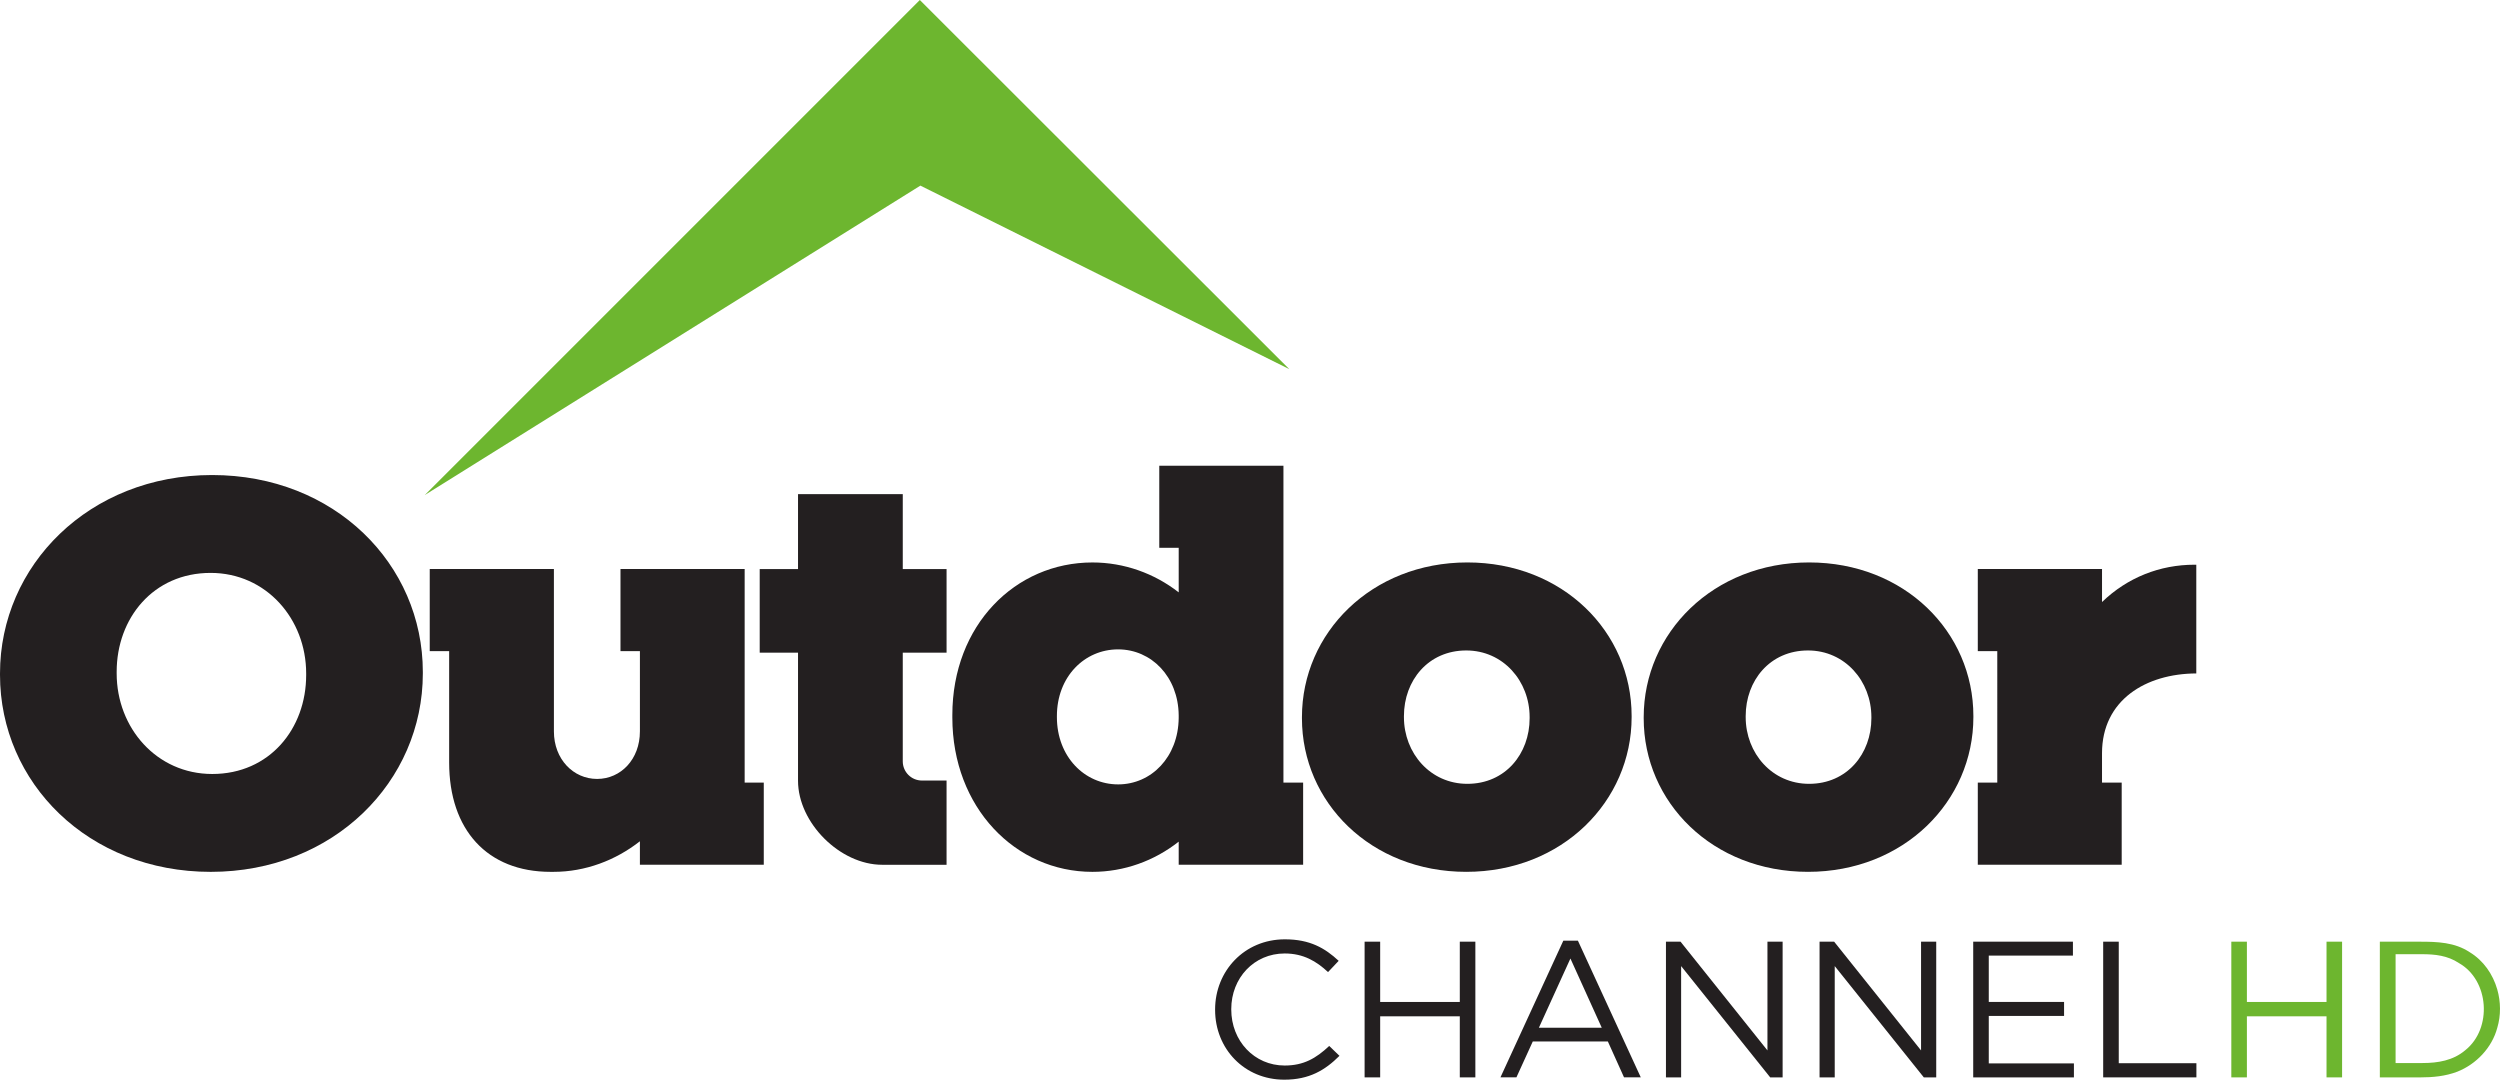 <svg width="639.13pt" height="276.02pt" version="1.1" viewBox="0 0 639.13 276.02" xmlns="http://www.w3.org/2000/svg">
 <g transform="translate(-80.747 -12.12)">
  <path d="m651.19 252.86h3.981v15.414h20.356v-15.414h3.98v34.694h-3.98v-15.611h-20.356v15.612h-3.981v-34.694" fill="#6db62f" stroke-width=".994"/>
  <g transform="translate(645 244.7)">
   <path d="m44.16 8.165h10.222c4.491 0 8.902 0.144 12.748 2.685 3.512 2.125 5.93 5.626 7.046 9.518 0.911 3.178 0.954 6.618 0.014 9.782-1.35 5.1-5.36 9.32-10.23 11.25-3.067 1.166-6.261 1.458-9.488 1.458h-10.312v-34.694m4.025 3.198v27.825h6.886c3.943 0 7.828-0.642 10.929-3.277 6.95-5.53 6.16-17.92-1.66-22.3-2.845-1.897-6.092-2.248-9.392-2.248z" fill="#6db62f"/>
  </g>
  <path d="m189.34 138.68 126.56-126.56 94.452 94.37-94.31-46.917-126.7 79.104" fill="#6db62f" stroke-width=".994"/>
 </g>
 <g transform="translate(-80.747 -12.12)" fill="#231f20" stroke-width=".994">
  <path d="m322.74 178.98v-21.382h-11.197l9.9e-4 -19.145h-26.78l-9.9e-4 19.145h-9.797v21.382h9.797v32.734c0 10.775 10.755 21.487 21.51 21.487h16.465v-21.537h-6.294c-2.708 0-4.902-2.194-4.902-4.901l1e-3 -27.783h11.197"/>
  <path d="m391.39 270.3v-0.099c0-9.814 7.457-17.942 17.836-17.942 6.4 0 10.229 2.23 13.756 5.5l-2.72 2.876c-2.973-2.777-6.298-4.758-11.086-4.758-7.81 0-13.655 6.245-13.655 14.224v0.099c0 8.028 5.895 14.324 13.655 14.324 4.838 0 8.014-1.835 11.388-5.006l2.62 2.527c-3.679 3.67-7.709 6.098-14.109 6.098-10.178 0-17.685-7.881-17.685-17.844"/>
  <path d="m429.61 252.86h3.981v15.414h20.356v-15.414h3.98v34.694h-3.98v-15.612h-20.356v15.612h-3.981v-34.694"/>
  <path d="m490.24 274.86-8.012-17.694-8.061 17.694zm-9.826-22.254h3.729l16.073 34.942h-4.282l-4.133-9.17h-19.196l-4.182 9.17h-4.082l16.074-34.942"/>
  <path d="m506.65 252.86h3.728l22.221 27.803v-27.803h3.879v34.694h-3.174l-22.774-28.45v28.45h-3.879v-34.694"/>
  <path d="m545.92 252.86h3.728l22.221 27.803v-27.803h3.879v34.694h-3.174l-22.774-28.45v28.45h-3.879v-34.694"/>
  <path d="m585.2 252.86h25.495v3.568h-21.515v11.846h19.249v3.569h-19.249v12.143h21.767v3.568h-25.746v-34.694"/>
  <path d="m618.43 252.86h3.981v31.074h19.851v3.619h-23.832v-34.694"/>
  <path d="m471.8 195.74v-0.283c3e-3 -9.22-6.763-17.046-16.207-17.046-9.724 0-15.926 7.686-15.927 16.769v0.277c0 9.225 6.764 17.051 16.208 17.051 9.724 0 15.926-7.686 15.926-16.769m-58.208 0v-0.283c3e-3 -21.52 17.763-39.547 42.284-39.547 24.383 0 42.001 17.749 41.999 39.269v0.277c0 21.526-17.759 39.552-42.283 39.552-24.383 0-42.001-17.75-42.001-39.269"/>
  <path d="m559.17 195.74v-0.283c1e-3 -9.22-6.763-17.046-16.207-17.046-9.724 0-15.927 7.686-15.927 16.769v0.277c0 9.225 6.764 17.051 16.208 17.051 9.723 0 15.926-7.686 15.926-16.769m-58.208 0v-0.283c3e-3 -21.52 17.762-39.547 42.284-39.547 24.383 0 42.001 17.749 41.999 39.269v0.277c0 21.526-17.759 39.552-42.283 39.552-24.383 0-42.001-17.75-42.001-39.269"/>
  <path d="m641.76 156.49c-8.817 0-17.13 3.266-23.627 9.54v-8.442l-31.759 9.9e-4v20.995h4.981l-1e-3 33.614h-4.98v20.995h36.788v-20.995h-5.032v-7.15h9.9e-4v-0.357c0-13.622 11.231-20.363 24.102-20.406v-27.796h-0.476"/>
  <path d="m366.59 212.65c-8.597 0-15.644-7.128-15.644-17.189v-0.278c3e-3 -10.062 7.049-17.05 15.647-17.05 8.526 0 15.378 7.014 15.489 16.808v0.767c-0.113 9.93-6.966 16.943-15.492 16.943zm42.269-0.449 3e-3 -81.021-31.745-9.9e-4v20.994h4.967v11.384c-6.244-4.859-13.939-7.643-22.062-7.643-19.674 0-35.803 15.984-35.807 39v0.637c0 23.016 16.128 39.459 35.803 39.459 8.124 0 15.821-2.808 22.065-7.72v5.905h31.812v-20.995h-5.036"/>
  <path d="m159.02 184.71c0 13.693-9.351 25.282-24.01 25.282-14.237 0-24.436-11.8-24.436-25.707v-0.419c1e-3 -13.694 9.351-25.282 24.012-25.282 14.237 0 24.437 11.798 24.434 25.702zm-24.039-51.146c-31.452 0-54.229 23.12-54.232 50.722v0.36c0 27.602 22.596 50.367 53.868 50.367 31.454 0 54.23-23.12 54.23-50.727v-0.356c2e-3 -27.603-22.595-50.366-53.866-50.366"/>
  <path d="m271.12 212.2 9.9e-4 -54.609h-12.872v-9.9e-4h-18.873v20.994h4.968l-1e-3 20.34-3e-3 9.9e-4v0.196c0 7.101-4.873 12.133-10.942 12.133-6.068 0-11.041-5.032-11.041-12.133l-3e-3 -41.53h-12.87v-1e-3h-18.873v20.994h4.965l-5.2e-4 28.477c0 17.189 9.725 27.948 25.933 27.948l0.755-2e-3c8.129 0 15.831-2.926 22.078-7.816v6.003h31.668v-20.994h-4.891"/>
 </g>
</svg>
